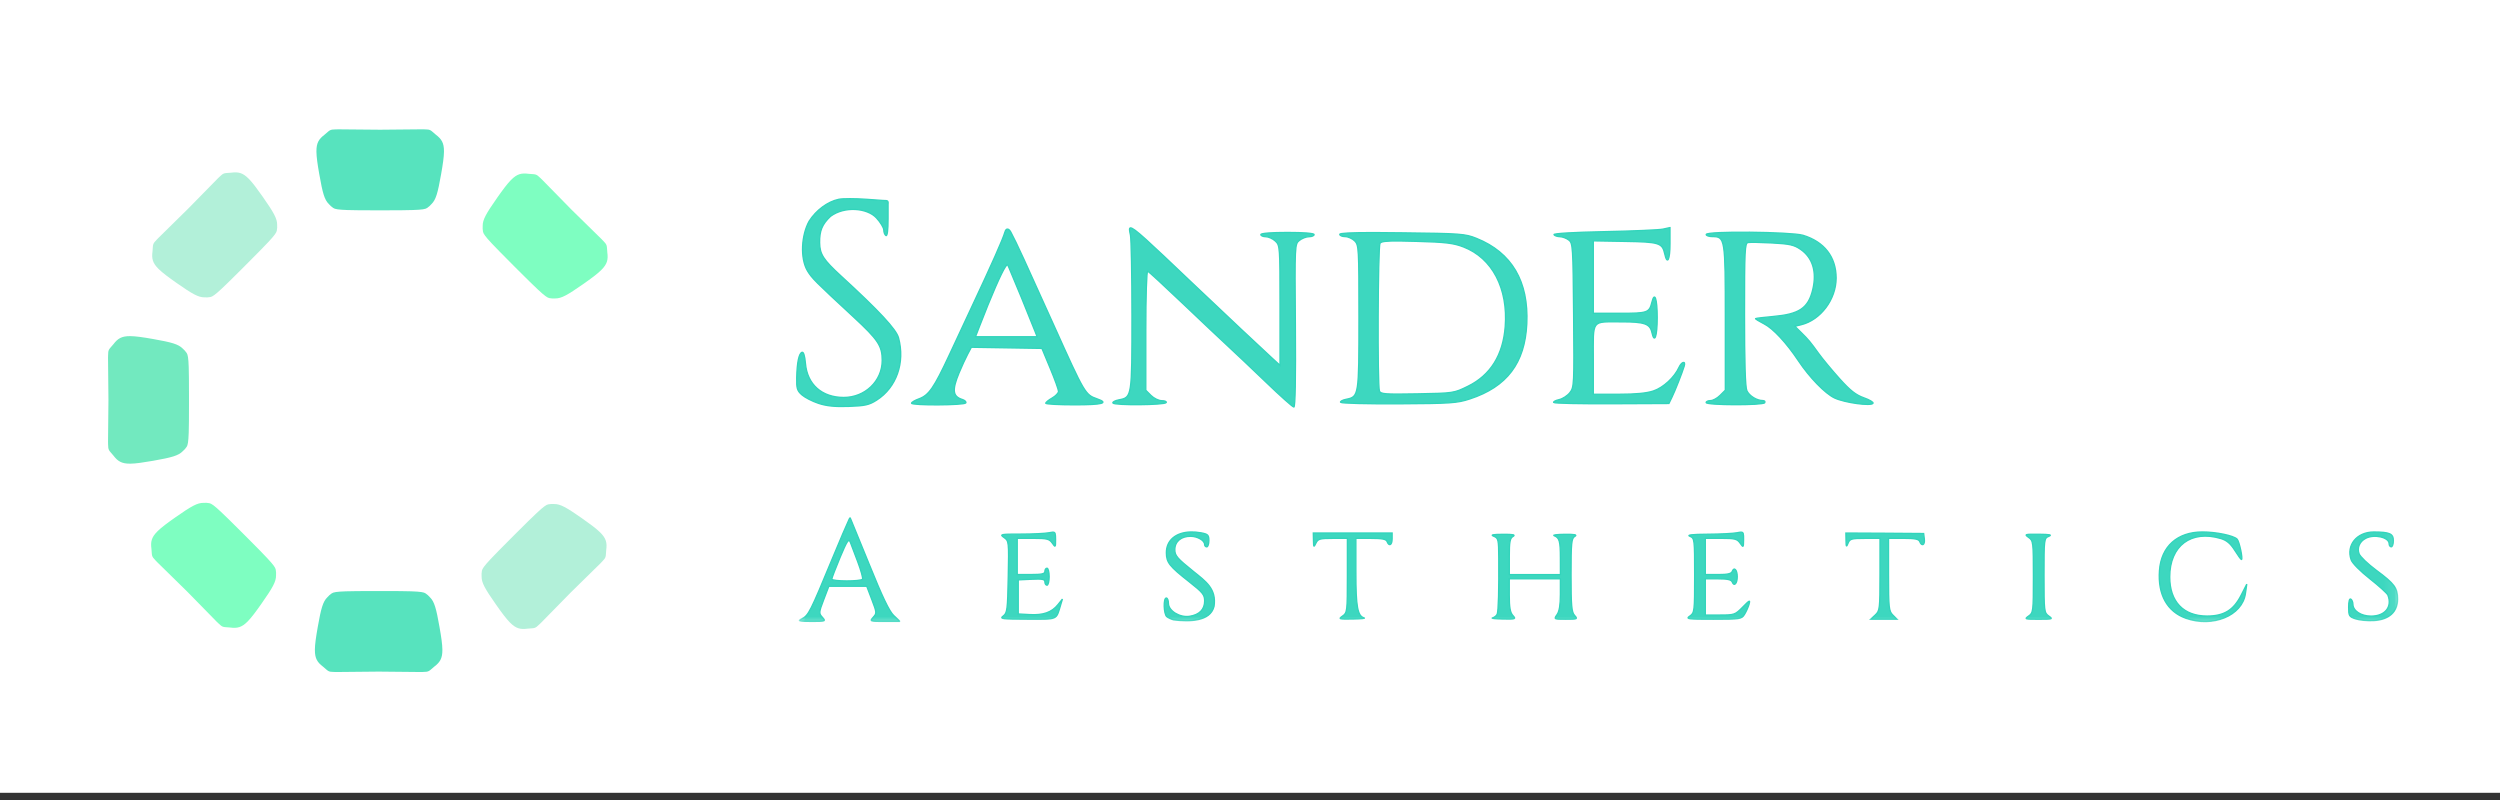 <svg width="225" height="72" viewBox="0 0 225 72" fill="none" xmlns="http://www.w3.org/2000/svg">
<rect x="0" y="0" width="225" height="72" fill="#333333" stroke="none"/>
<g clip-path="url(#clip0_1669_1731)">
<rect width="225" height="71.354" fill="white"/>
<path d="M76.5 17.882C76.04 17.882 75.665 17.899 75.49 17.936C74.503 18.142 73.45 18.918 72.826 19.902C72.134 21.135 71.994 23.218 72.666 24.363C73.078 25.044 73.321 25.29 76.824 28.532C79.044 30.589 79.399 31.127 79.399 32.44C79.399 34.291 77.859 35.771 75.934 35.771C73.962 35.768 72.646 34.595 72.489 32.698C72.431 32.028 72.32 31.659 72.185 31.705C71.905 31.799 71.733 32.62 71.705 33.999C71.685 34.955 71.745 35.158 72.168 35.533C72.437 35.771 73.104 36.114 73.653 36.297C74.38 36.543 75.118 36.618 76.377 36.575C77.856 36.526 78.217 36.446 78.898 36.011C80.683 34.872 81.47 32.635 80.867 30.403C80.658 29.636 79.135 27.994 75.691 24.838C74.097 23.375 73.779 22.883 73.765 21.845C73.751 20.769 73.988 20.188 74.741 19.473C75.988 18.534 78.048 18.706 78.884 19.613C79.244 20.008 79.542 20.497 79.542 20.703C79.542 20.909 79.628 21.132 79.734 21.198C79.857 21.273 79.925 20.729 79.925 19.696V18.374C79.971 17.988 79.805 18.068 79.465 18.042L78.028 17.939C77.507 17.902 76.961 17.882 76.5 17.882ZM150.296 20.483L149.672 20.62C149.329 20.695 146.957 20.797 144.399 20.849C141.635 20.903 139.789 21.012 139.855 21.118C139.915 21.215 140.153 21.295 140.384 21.301C140.616 21.304 140.977 21.438 141.188 21.599C141.555 21.876 141.575 22.145 141.626 28.363C141.681 34.643 141.669 34.855 141.289 35.339C141.074 35.613 140.636 35.897 140.321 35.965C140.007 36.034 139.784 36.151 139.829 36.226C139.875 36.3 142.227 36.349 145.057 36.337L150.202 36.314L150.473 35.756C150.754 35.187 151.398 33.55 151.581 32.944C151.732 32.443 151.346 32.54 151.109 33.064C150.699 33.962 149.709 34.878 148.82 35.181C148.204 35.39 147.226 35.484 145.664 35.484H143.397V32.343C143.397 28.68 143.177 28.972 145.927 28.966C147.993 28.964 148.499 29.138 148.668 29.911C148.903 30.984 149.149 30.306 149.149 28.58C149.149 26.875 148.92 26.205 148.674 27.19C148.433 28.151 148.304 28.197 145.769 28.197H143.397V21.676L146.244 21.725C149.337 21.776 149.609 21.862 149.824 22.84C150.053 23.882 150.299 23.413 150.299 21.942V20.483H150.296ZM101.745 20.506C101.602 20.514 101.657 20.772 101.74 21.149C101.814 21.493 101.877 24.749 101.877 28.389C101.88 35.696 101.869 35.762 100.727 35.977C100.361 36.045 100.109 36.177 100.163 36.271C100.301 36.495 104.819 36.457 104.956 36.231C105.013 36.137 104.839 36.06 104.561 36.06C104.283 36.06 103.851 35.848 103.591 35.59L103.122 35.118V29.725C103.122 26.68 103.196 24.36 103.291 24.394C103.382 24.428 104.827 25.762 106.501 27.356C108.175 28.949 110.017 30.689 110.598 31.221C111.176 31.753 112.687 33.184 113.955 34.403C115.219 35.622 116.341 36.62 116.447 36.626C116.573 36.632 116.618 34.102 116.584 29.301C116.527 21.996 116.53 21.965 116.942 21.63C117.168 21.447 117.56 21.295 117.812 21.295C118.063 21.295 118.269 21.209 118.269 21.104C118.269 20.986 117.342 20.912 115.872 20.912C114.401 20.912 113.474 20.986 113.474 21.104C113.474 21.209 113.674 21.295 113.917 21.295C114.161 21.295 114.55 21.47 114.782 21.687C115.194 22.071 115.202 22.171 115.202 27.476V32.875L114.484 32.214C113.211 31.041 110.776 28.755 107.245 25.407C103.313 21.673 102.06 20.488 101.745 20.506ZM90.438 20.901C90.243 21.564 89.279 23.736 87.41 27.719C86.967 28.669 86.08 30.566 85.442 31.936C84.06 34.907 83.599 35.57 82.709 35.894C82.34 36.025 82.04 36.206 82.04 36.289C82.04 36.503 86.787 36.48 86.921 36.263C86.981 36.166 86.835 36.023 86.595 35.948C85.742 35.682 85.674 35.104 86.314 33.565C86.555 32.984 86.904 32.228 87.087 31.882L87.422 31.253L90.598 31.304L93.774 31.356L94.521 33.153C94.933 34.14 95.267 35.072 95.267 35.224C95.267 35.376 95.007 35.645 94.692 35.825C94.375 36.005 94.117 36.217 94.117 36.294C94.117 36.374 95.282 36.437 96.704 36.437C99.245 36.437 99.837 36.28 98.741 35.899C97.674 35.528 97.637 35.467 94.876 29.344C92.363 23.77 91.433 21.73 91.021 20.986C90.838 20.574 90.561 20.448 90.438 20.901ZM157.498 20.901C155.458 20.881 153.555 20.943 153.555 21.104C153.555 21.209 153.81 21.295 154.119 21.295C155.255 21.295 155.28 21.456 155.28 28.635V35.118L154.808 35.59C154.551 35.851 154.162 36.06 153.944 36.06C153.73 36.06 153.552 36.14 153.552 36.237C153.552 36.483 158.671 36.497 158.825 36.254C158.891 36.148 158.814 36.06 158.654 36.06C158.113 36.06 157.429 35.636 157.217 35.167C157.074 34.855 157.006 32.583 157.006 28.3C157.006 22.523 157.037 21.893 157.32 21.836C157.492 21.802 158.474 21.819 159.498 21.873C161.063 21.956 161.469 22.048 162.047 22.446C163.14 23.195 163.529 24.477 163.146 26.074C162.748 27.733 161.941 28.28 159.592 28.491C158.751 28.566 158.036 28.652 158.001 28.68C157.967 28.712 158.313 28.926 158.768 29.155C159.578 29.567 160.785 30.866 161.853 32.472C162.854 33.977 164.262 35.427 165.115 35.828C166.016 36.251 168.405 36.58 168.574 36.306C168.631 36.217 168.253 35.991 167.738 35.811C167.017 35.556 166.517 35.158 165.561 34.094C164.877 33.333 164.039 32.323 163.698 31.851C162.9 30.749 162.777 30.597 162.099 29.931L161.535 29.376L162.099 29.238C163.856 28.812 165.252 26.952 165.252 25.035C165.252 23.138 164.185 21.765 162.259 21.184C161.713 21.018 159.538 20.921 157.498 20.901ZM123.669 20.932C121.546 20.932 120.579 20.981 120.579 21.089C120.579 21.201 120.793 21.293 121.059 21.293C121.322 21.293 121.712 21.467 121.923 21.676C122.29 22.045 122.307 22.314 122.307 28.537C122.307 35.659 122.298 35.705 121.151 35.934C120.825 36 120.599 36.123 120.653 36.208C120.704 36.294 123.062 36.354 125.889 36.34C130.582 36.314 131.14 36.277 132.284 35.902C135.623 34.809 137.24 32.678 137.412 29.144C137.595 25.327 136.061 22.723 132.874 21.447C131.861 21.041 131.471 21.012 126.19 20.949C125.214 20.938 124.375 20.932 123.669 20.932ZM125.943 21.687C126.361 21.69 126.873 21.704 127.506 21.722C130.132 21.796 130.819 21.879 131.72 22.228C134.307 23.23 135.732 25.959 135.469 29.399C135.271 31.957 134.144 33.762 132.124 34.758C130.851 35.384 130.833 35.387 127.557 35.447C124.65 35.499 124.258 35.47 124.149 35.193C123.963 34.706 124.012 22.194 124.201 21.896C124.298 21.736 124.69 21.676 125.943 21.687ZM90.787 24.045C91.187 24.958 92.667 28.569 93.173 29.873L93.342 30.306H87.794L88.146 29.396C89.25 26.54 90.111 24.577 90.495 23.999C90.672 23.733 90.695 23.839 90.787 24.045Z" fill="#3DD7BF"/>
<path d="M76.5 17.882C76.04 17.882 75.665 17.899 75.49 17.936C74.503 18.139 73.45 18.918 72.826 19.902C72.134 21.135 71.994 23.218 72.666 24.363C73.078 25.044 73.321 25.29 76.824 28.532C79.044 30.589 79.399 31.127 79.399 32.44C79.399 34.291 77.859 35.773 75.934 35.771C73.962 35.768 72.646 34.595 72.489 32.698C72.431 32.028 72.32 31.659 72.185 31.705C71.905 31.799 71.733 32.62 71.705 33.999C71.685 34.955 71.745 35.158 72.168 35.533C72.437 35.771 73.104 36.114 73.653 36.297C74.38 36.54 75.118 36.618 76.377 36.575C77.856 36.526 78.217 36.446 78.898 36.011C80.683 34.872 81.47 32.635 80.867 30.403C80.658 29.636 79.135 27.997 75.691 24.838C74.097 23.375 73.779 22.883 73.765 21.845C73.751 20.769 73.988 20.188 74.741 19.473C75.988 18.534 78.048 18.706 78.884 19.613C79.244 20.008 79.542 20.497 79.542 20.703C79.542 20.909 79.628 21.132 79.734 21.198C79.857 21.273 79.925 20.729 79.925 19.696V18.374C79.971 17.988 79.805 18.068 79.465 18.042L78.028 17.939C77.507 17.902 76.961 17.882 76.5 17.882ZM150.296 20.483L149.672 20.62C149.329 20.695 146.957 20.797 144.399 20.849C141.635 20.903 139.789 21.012 139.855 21.118C139.915 21.215 140.153 21.295 140.384 21.301C140.616 21.304 140.977 21.438 141.188 21.599C141.555 21.876 141.575 22.145 141.626 28.363C141.681 34.643 141.669 34.855 141.289 35.339C141.074 35.613 140.636 35.897 140.321 35.965C140.007 36.034 139.784 36.151 139.829 36.226C139.875 36.3 142.227 36.349 145.057 36.337L150.202 36.314L150.473 35.756C150.754 35.187 151.398 33.55 151.581 32.944C151.732 32.443 151.346 32.54 151.109 33.064C150.699 33.962 149.709 34.878 148.82 35.181C148.204 35.39 147.226 35.484 145.664 35.484H143.397V32.343C143.397 28.68 143.177 28.972 145.927 28.966C147.993 28.964 148.499 29.138 148.668 29.911C148.903 30.984 149.149 30.306 149.149 28.58C149.149 26.875 148.92 26.205 148.674 27.19C148.433 28.151 148.304 28.197 145.769 28.197H143.397V21.676L146.244 21.725C149.337 21.776 149.609 21.862 149.824 22.84C150.053 23.882 150.299 23.413 150.299 21.942V20.483H150.296ZM101.745 20.509C101.602 20.517 101.657 20.775 101.74 21.152C101.814 21.496 101.877 24.752 101.877 28.391C101.88 35.699 101.869 35.765 100.727 35.98C100.361 36.048 100.109 36.18 100.163 36.274C100.301 36.497 104.819 36.457 104.956 36.234C105.013 36.14 104.839 36.062 104.561 36.062C104.283 36.062 103.851 35.851 103.591 35.593L103.122 35.124V29.73C103.122 26.686 103.196 24.366 103.291 24.403C103.382 24.437 104.827 25.77 106.501 27.364C108.175 28.958 110.017 30.698 110.598 31.23C111.176 31.762 112.687 33.193 113.955 34.411C115.219 35.63 116.341 36.629 116.447 36.635C116.573 36.641 116.618 34.111 116.584 29.307C116.527 22.002 116.53 21.971 116.942 21.639C117.168 21.456 117.56 21.304 117.812 21.304C118.063 21.304 118.269 21.218 118.269 21.112C118.269 20.995 117.342 20.921 115.872 20.921C114.401 20.921 113.474 20.995 113.474 21.112C113.474 21.218 113.674 21.304 113.917 21.304C114.161 21.304 114.55 21.479 114.782 21.696C115.194 22.079 115.202 22.18 115.202 27.484V32.884L114.484 32.223C113.211 31.049 110.776 28.763 107.245 25.416C103.313 21.673 102.06 20.488 101.745 20.509ZM90.438 20.901C90.243 21.564 89.279 23.736 87.41 27.719C86.967 28.669 86.08 30.566 85.442 31.936C84.06 34.904 83.599 35.57 82.709 35.894C82.34 36.025 82.04 36.206 82.04 36.289C82.04 36.503 86.787 36.48 86.921 36.263C86.981 36.166 86.835 36.023 86.595 35.948C85.742 35.682 85.674 35.107 86.314 33.565C86.555 32.984 86.904 32.228 87.087 31.882L87.422 31.253L90.598 31.304L93.774 31.356L94.521 33.153C94.933 34.14 95.267 35.072 95.267 35.221C95.267 35.373 95.007 35.642 94.692 35.822C94.375 36 94.117 36.214 94.117 36.291C94.117 36.371 95.282 36.434 96.704 36.434C99.245 36.434 99.837 36.277 98.741 35.897C97.674 35.525 97.637 35.465 94.876 29.341C92.363 23.767 91.433 21.727 91.021 20.983C90.838 20.574 90.561 20.448 90.438 20.901ZM157.498 20.901C155.458 20.881 153.555 20.943 153.555 21.104C153.555 21.209 153.81 21.295 154.119 21.295C155.255 21.295 155.28 21.453 155.28 28.632V35.115L154.808 35.585C154.551 35.845 154.162 36.054 153.944 36.054C153.73 36.054 153.552 36.134 153.552 36.231C153.552 36.477 158.671 36.492 158.825 36.246C158.891 36.14 158.814 36.051 158.654 36.051C158.113 36.051 157.429 35.628 157.217 35.158C157.074 34.846 157.006 32.572 157.006 28.291C157.006 22.511 157.037 21.885 157.32 21.828C157.492 21.793 158.474 21.81 159.498 21.865C161.063 21.948 161.469 22.039 162.047 22.437C163.14 23.187 163.529 24.468 163.146 26.065C162.748 27.728 161.941 28.274 159.592 28.483C158.751 28.557 158.036 28.643 158.001 28.672C157.967 28.7 158.313 28.915 158.768 29.147C159.578 29.559 160.785 30.858 161.853 32.463C162.854 33.968 164.262 35.419 165.115 35.819C166.016 36.243 168.405 36.572 168.574 36.294C168.631 36.206 168.253 35.98 167.738 35.799C167.017 35.542 166.517 35.147 165.561 34.083C164.877 33.321 164.039 32.311 163.698 31.839C162.9 30.735 162.777 30.586 162.099 29.919L161.535 29.364L162.099 29.227C163.856 28.8 165.252 26.941 165.252 25.024C165.252 23.127 164.185 21.753 162.259 21.172C161.713 21.018 159.538 20.921 157.498 20.901ZM123.669 20.932C121.546 20.932 120.579 20.983 120.579 21.089C120.579 21.204 120.793 21.295 121.059 21.295C121.322 21.295 121.712 21.47 121.923 21.679C122.29 22.048 122.307 22.317 122.307 28.54C122.307 35.662 122.298 35.708 121.151 35.937C120.825 36.002 120.599 36.126 120.653 36.211C120.704 36.297 123.062 36.357 125.889 36.343C130.582 36.317 131.14 36.28 132.284 35.905C135.623 34.812 137.24 32.681 137.412 29.147C137.595 25.33 136.061 22.726 132.874 21.45C131.861 21.044 131.471 21.015 126.19 20.955C125.214 20.938 124.375 20.932 123.669 20.932ZM125.943 21.687C126.361 21.69 126.873 21.702 127.506 21.722C130.132 21.796 130.819 21.879 131.72 22.228C134.307 23.23 135.732 25.959 135.469 29.399C135.271 31.957 134.144 33.762 132.124 34.758C130.851 35.384 130.833 35.387 127.557 35.447C124.65 35.499 124.258 35.47 124.149 35.193C123.963 34.706 124.012 22.194 124.201 21.896C124.298 21.736 124.69 21.679 125.943 21.687ZM90.787 24.045C91.187 24.958 92.667 28.569 93.173 29.873L93.342 30.306H87.794L88.146 29.396C89.25 26.54 90.111 24.577 90.495 23.999C90.672 23.733 90.695 23.839 90.787 24.045Z" stroke="#31D4BB" stroke-width="0.12"/>
<mask id="mask0_1669_1731" style="mask-type:luminance" maskUnits="userSpaceOnUse" x="71" y="-73" width="145" height="130">
<path d="M215.911 -72.049H71.701V56.423H215.911V-72.049Z" fill="white"/>
</mask>
<g mask="url(#mask0_1669_1731)">
<path d="M76.434 46.707C76.231 47.133 75.607 48.587 74.892 50.321C72.929 55.07 72.769 55.391 72.182 55.685C71.75 55.903 71.836 55.926 73.026 55.929C74.325 55.931 74.345 55.926 74.01 55.557C73.687 55.199 73.693 55.133 74.133 53.974L74.594 52.767H78.008L78.468 53.974C78.912 55.133 78.918 55.199 78.591 55.557C78.26 55.926 78.277 55.931 79.627 55.931H80.74C80.929 55.914 81.066 55.992 80.883 55.82L80.44 55.405C80.036 55.025 79.413 53.723 78.214 50.755C77.49 48.964 76.855 47.416 76.609 46.83C76.528 46.644 76.525 46.512 76.434 46.707ZM107.144 47.877C105.831 47.917 104.964 48.624 104.973 49.757C104.978 50.621 105.247 50.961 107.03 52.361C108.254 53.322 108.418 53.528 108.418 54.086C108.418 54.853 107.943 55.334 107.053 55.468C106.177 55.6 105.159 54.973 105.159 54.303C105.159 54.037 105.073 53.82 104.967 53.82C104.689 53.82 104.729 55.27 105.015 55.502C105.147 55.611 105.427 55.74 105.636 55.791C106.995 55.957 108.921 55.969 109.264 54.569C109.505 52.996 108.509 52.315 107.41 51.434C105.937 50.249 105.734 50.011 105.734 49.474C105.731 48.741 106.303 48.26 107.164 48.269C107.785 48.275 108.415 48.647 108.415 49.004C108.415 49.124 108.501 49.222 108.606 49.222C108.712 49.222 108.798 48.967 108.798 48.655C108.798 48.157 108.715 48.074 108.114 47.96C107.774 47.894 107.448 47.868 107.144 47.877ZM198.222 47.877C195.959 47.877 194.508 49.179 194.351 51.351C194.193 53.514 195.046 55.044 196.737 55.648C199.144 56.507 201.799 55.408 202.085 53.436L202.211 52.575L201.702 53.574C201.015 54.924 200.156 55.448 198.631 55.448C196.511 55.448 195.275 54.152 195.275 51.928C195.275 49.116 197.201 47.671 199.879 48.475C200.403 48.632 200.74 48.916 201.126 49.528C201.418 49.991 201.69 50.369 201.727 50.369C201.885 50.369 201.538 48.724 201.338 48.524C201.012 48.2 199.458 47.877 198.222 47.877ZM213.647 47.88C212.114 47.877 211.144 49.064 211.604 50.383C211.71 50.687 212.423 51.408 213.296 52.094C214.125 52.747 214.852 53.408 214.912 53.565C215.318 54.627 214.657 55.451 213.393 55.451C212.494 55.451 211.762 54.97 211.762 54.378C211.762 54.189 211.676 53.983 211.57 53.917C211.453 53.846 211.378 54.129 211.378 54.644C211.378 55.428 211.424 55.505 212.002 55.7C212.346 55.817 213.081 55.886 213.636 55.854C215.001 55.78 215.788 55.073 215.788 53.923C215.788 52.913 215.516 52.547 213.859 51.319C213.11 50.764 212.417 50.1 212.32 49.846C212.117 49.31 212.351 48.75 212.904 48.455C213.67 48.043 215.021 48.352 215.021 48.936C215.021 49.09 215.107 49.216 215.213 49.216C215.318 49.216 215.404 48.967 215.404 48.664C215.407 48.032 215.078 47.886 213.647 47.88ZM156.67 47.894C156.587 47.897 156.476 47.92 156.327 47.949C155.998 48.014 154.811 48.074 153.692 48.08C152.275 48.089 151.786 48.146 152.087 48.266C152.51 48.438 152.519 48.495 152.519 51.791C152.519 55.036 152.504 55.153 152.092 55.439C151.698 55.717 151.852 55.737 154.195 55.737C156.61 55.737 156.739 55.717 156.999 55.305C157.148 55.067 157.334 54.658 157.412 54.395C157.537 53.966 157.48 53.989 156.848 54.635C156.167 55.331 156.098 55.353 154.811 55.353H153.477V52.094H154.633C155.483 52.094 155.818 52.172 155.901 52.381C156.07 52.821 156.353 52.521 156.353 51.903C156.353 51.285 156.07 50.984 155.901 51.425C155.818 51.637 155.483 51.711 154.633 51.711H153.477V48.449H154.894C156.144 48.449 156.344 48.501 156.61 48.881C156.908 49.308 156.911 49.302 156.922 48.569C156.925 48.023 156.922 47.883 156.67 47.894ZM94.74 47.894C94.658 47.9 94.546 47.92 94.397 47.951C94.068 48.017 92.927 48.072 91.862 48.072C90.028 48.072 89.948 48.086 90.366 48.38C90.8 48.687 90.806 48.733 90.743 51.92C90.686 54.884 90.649 55.176 90.297 55.439C89.948 55.703 90.148 55.728 92.46 55.734C95.273 55.74 95.035 55.846 95.473 54.398L95.619 53.917L95.218 54.418C94.663 55.113 93.891 55.385 92.677 55.316L91.642 55.259V52.192L92.841 52.135C93.819 52.089 94.04 52.132 94.04 52.375C94.04 52.538 94.125 52.672 94.231 52.672C94.337 52.672 94.423 52.326 94.423 51.906C94.423 51.482 94.337 51.139 94.231 51.139C94.125 51.139 94.04 51.268 94.04 51.425C94.04 51.651 93.773 51.711 92.795 51.711H91.55V48.452H92.978C94.234 48.452 94.44 48.504 94.703 48.878C94.995 49.296 95.001 49.29 95.001 48.566C94.995 48.026 94.99 47.883 94.74 47.894ZM118.197 47.974L118.212 48.644C118.223 49.267 118.24 49.285 118.432 48.884C118.618 48.498 118.781 48.452 119.951 48.452H121.265V51.797C121.265 55.036 121.25 55.15 120.838 55.439C120.435 55.723 120.486 55.737 121.748 55.717C122.484 55.705 122.944 55.657 122.776 55.611C122.18 55.451 122.029 54.63 122.029 51.511V48.452H123.376C124.398 48.452 124.753 48.521 124.836 48.738C125.016 49.21 125.291 49.064 125.291 48.498V47.971H118.197V47.974ZM166.13 47.974L166.141 48.644C166.153 49.239 166.173 49.267 166.327 48.884C166.485 48.495 166.628 48.452 167.85 48.452H169.2V51.703C169.2 54.801 169.18 54.973 168.779 55.345L168.362 55.734H170.734L170.35 55.351C169.998 54.999 169.967 54.713 169.967 51.708V48.449H171.315C172.336 48.449 172.688 48.518 172.774 48.735C172.957 49.213 173.257 49.059 173.192 48.521L173.129 48.017L169.629 47.991L166.13 47.974ZM183.489 48.083C182.225 48.072 182.176 48.086 182.579 48.369C182.992 48.658 183.006 48.775 183.006 51.906C183.006 55.033 182.992 55.153 182.579 55.442C182.176 55.725 182.225 55.74 183.484 55.74C184.743 55.74 184.791 55.725 184.388 55.442C183.976 55.153 183.961 55.039 183.961 51.794C183.961 48.498 183.967 48.441 184.394 48.269C184.714 48.137 184.485 48.092 183.489 48.083ZM135.262 48.089C134.324 48.094 134.121 48.137 134.447 48.269C134.85 48.432 134.879 48.564 134.89 50.223C134.91 53.067 134.859 54.99 134.75 55.268C134.696 55.411 134.507 55.565 134.332 55.611C134.158 55.657 134.567 55.706 135.242 55.72C136.421 55.74 136.458 55.728 136.152 55.391C135.915 55.127 135.834 54.67 135.834 53.568V52.097H140.435V53.494C140.435 54.447 140.341 55.025 140.138 55.313C139.84 55.74 139.84 55.74 140.933 55.74C141.983 55.74 142.015 55.725 141.712 55.391C141.443 55.093 141.394 54.544 141.394 51.757C141.394 48.833 141.431 48.452 141.732 48.278C141.983 48.132 141.755 48.083 140.822 48.092C140.135 48.097 139.706 48.152 139.863 48.212C140.35 48.395 140.433 48.69 140.435 50.229L140.438 51.717H135.837V50.097C135.837 48.758 135.895 48.444 136.172 48.283C136.424 48.129 136.198 48.083 135.262 48.089ZM76.546 48.841C76.66 49.145 76.929 49.857 77.189 50.544C77.484 51.325 77.681 52.037 77.627 52.126C77.493 52.343 74.863 52.338 74.863 52.12C74.863 52.029 75.201 51.145 75.613 50.154C75.91 49.442 76.108 49.01 76.242 48.798C76.397 48.549 76.471 48.641 76.546 48.841Z" fill="#3DD7BF"/>
</g>
<mask id="mask1_1669_1731" style="mask-type:luminance" maskUnits="userSpaceOnUse" x="71" y="-73" width="145" height="130">
<path d="M215.911 -72.049H71.701V56.423H215.911V-72.049Z" fill="white"/>
</mask>
<g mask="url(#mask1_1669_1731)">
<path d="M76.434 46.707C76.231 47.133 75.607 48.586 74.892 50.318C72.929 55.067 72.769 55.388 72.182 55.682C71.75 55.9 71.836 55.923 73.026 55.926C74.325 55.928 74.345 55.923 74.01 55.554C73.687 55.196 73.693 55.13 74.133 53.971L74.594 52.764H78.008L78.468 53.971C78.912 55.13 78.918 55.196 78.591 55.554C78.26 55.923 78.277 55.928 79.627 55.928H80.74C80.929 55.911 81.066 55.989 80.883 55.817L80.44 55.402C80.036 55.022 79.413 53.72 78.214 50.752C77.49 48.961 76.855 47.41 76.609 46.827C76.528 46.644 76.525 46.512 76.434 46.707ZM107.144 47.877C105.831 47.917 104.964 48.624 104.973 49.757C104.978 50.621 105.247 50.961 107.03 52.361C108.254 53.322 108.418 53.528 108.418 54.086C108.418 54.853 107.943 55.333 107.053 55.468C106.177 55.599 105.159 54.973 105.159 54.303C105.159 54.037 105.073 53.82 104.967 53.82C104.689 53.82 104.729 55.27 105.015 55.502C105.147 55.611 105.427 55.74 105.636 55.791C106.995 55.957 108.921 55.969 109.264 54.569C109.505 52.996 108.509 52.315 107.41 51.431C105.937 50.246 105.734 50.008 105.734 49.471C105.731 48.738 106.303 48.257 107.164 48.266C107.785 48.272 108.415 48.644 108.415 49.001C108.415 49.121 108.501 49.219 108.606 49.219C108.712 49.219 108.798 48.964 108.798 48.652C108.798 48.154 108.715 48.071 108.114 47.957C107.774 47.894 107.448 47.868 107.144 47.877ZM198.222 47.877C195.959 47.877 194.508 49.179 194.351 51.35C194.193 53.514 195.046 55.044 196.737 55.648C199.144 56.507 201.799 55.408 202.085 53.436L202.211 52.572L201.702 53.571C201.015 54.921 200.156 55.445 198.631 55.445C196.511 55.445 195.275 54.149 195.275 51.926C195.275 49.113 197.201 47.668 199.879 48.469C200.402 48.627 200.74 48.91 201.126 49.522C201.418 49.986 201.69 50.363 201.727 50.363C201.885 50.363 201.538 48.718 201.338 48.521C201.012 48.2 199.458 47.877 198.222 47.877ZM213.647 47.88C212.114 47.877 211.144 49.064 211.604 50.383C211.71 50.687 212.423 51.408 213.296 52.094C214.125 52.747 214.852 53.408 214.912 53.565C215.318 54.627 214.657 55.451 213.393 55.451C212.494 55.451 211.762 54.97 211.762 54.378C211.762 54.189 211.676 53.983 211.57 53.917C211.453 53.846 211.378 54.129 211.378 54.644C211.378 55.428 211.424 55.505 212.002 55.7C212.346 55.817 213.081 55.886 213.636 55.854C215.001 55.78 215.788 55.073 215.788 53.923C215.788 52.913 215.516 52.547 213.859 51.319C213.11 50.764 212.417 50.1 212.32 49.845C212.117 49.31 212.351 48.749 212.904 48.455C213.67 48.043 215.021 48.352 215.021 48.935C215.021 49.09 215.107 49.216 215.213 49.216C215.318 49.216 215.404 48.967 215.404 48.664C215.407 48.031 215.078 47.885 213.647 47.88ZM156.67 47.894C156.587 47.897 156.476 47.92 156.327 47.948C155.998 48.014 154.811 48.074 153.692 48.08C152.275 48.089 151.786 48.146 152.087 48.266C152.51 48.438 152.519 48.495 152.519 51.791C152.519 55.036 152.504 55.153 152.092 55.439C151.698 55.717 151.852 55.737 154.195 55.737C156.61 55.737 156.739 55.717 156.999 55.305C157.148 55.067 157.334 54.658 157.412 54.395C157.537 53.966 157.48 53.989 156.848 54.635C156.167 55.328 156.098 55.353 154.811 55.353H153.477V52.094H154.633C155.483 52.094 155.818 52.172 155.901 52.38C156.07 52.821 156.353 52.521 156.353 51.903C156.353 51.285 156.07 50.984 155.901 51.425C155.818 51.637 155.483 51.711 154.633 51.711H153.477V48.449H154.894C156.144 48.449 156.344 48.501 156.61 48.881C156.908 49.305 156.911 49.302 156.922 48.569C156.925 48.026 156.922 47.883 156.67 47.894ZM94.74 47.894C94.658 47.9 94.546 47.92 94.397 47.948C94.068 48.014 92.927 48.069 91.862 48.069C90.028 48.069 89.948 48.086 90.366 48.377C90.8 48.684 90.806 48.73 90.743 51.917C90.686 54.878 90.649 55.173 90.297 55.436C89.948 55.7 90.148 55.725 92.46 55.731C95.273 55.737 95.035 55.843 95.473 54.395L95.619 53.914L95.218 54.415C94.663 55.11 93.891 55.382 92.677 55.313L91.642 55.256V52.189L92.841 52.132C93.819 52.086 94.04 52.129 94.04 52.372C94.04 52.535 94.125 52.669 94.231 52.669C94.337 52.669 94.423 52.323 94.423 51.903C94.423 51.479 94.337 51.136 94.231 51.136C94.125 51.136 94.04 51.265 94.04 51.422C94.04 51.648 93.773 51.708 92.795 51.708H91.55V48.449H92.978C94.234 48.449 94.44 48.501 94.703 48.875C94.995 49.293 95.001 49.287 95.001 48.563C94.995 48.026 94.99 47.883 94.74 47.894ZM118.197 47.974L118.212 48.644C118.223 49.267 118.24 49.285 118.432 48.884C118.618 48.498 118.781 48.452 119.951 48.452H121.265V51.797C121.265 55.036 121.25 55.15 120.838 55.439C120.435 55.722 120.486 55.737 121.748 55.717C122.484 55.705 122.944 55.657 122.776 55.611C122.18 55.451 122.029 54.63 122.029 51.511V48.452H123.376C124.398 48.452 124.753 48.521 124.836 48.738C125.016 49.21 125.291 49.064 125.291 48.498V47.971H118.197V47.974ZM166.13 47.974L166.141 48.644C166.153 49.239 166.173 49.267 166.327 48.884C166.485 48.495 166.628 48.452 167.85 48.452H169.2V51.702C169.2 54.801 169.18 54.973 168.779 55.345L168.362 55.734H170.734L170.35 55.35C169.998 54.999 169.967 54.712 169.967 51.708V48.449H171.315C172.336 48.449 172.688 48.518 172.774 48.735C172.957 49.213 173.257 49.059 173.192 48.521L173.129 48.017L169.629 47.991L166.13 47.974ZM183.489 48.083C182.225 48.071 182.176 48.086 182.579 48.369C182.992 48.658 183.006 48.775 183.006 51.906C183.006 55.033 182.992 55.153 182.579 55.442C182.176 55.725 182.225 55.74 183.484 55.74C184.743 55.74 184.791 55.722 184.388 55.442C183.976 55.153 183.961 55.039 183.961 51.794C183.961 48.498 183.967 48.441 184.394 48.269C184.714 48.137 184.485 48.091 183.489 48.083ZM135.262 48.089C134.324 48.094 134.121 48.137 134.447 48.266C134.85 48.429 134.879 48.561 134.89 50.22C134.91 53.064 134.859 54.987 134.75 55.265C134.696 55.408 134.507 55.562 134.332 55.608C134.158 55.654 134.567 55.703 135.242 55.717C136.421 55.737 136.458 55.725 136.152 55.388C135.915 55.124 135.834 54.667 135.834 53.565V52.094H140.435V53.491C140.435 54.444 140.341 55.022 140.138 55.31C139.84 55.737 139.84 55.737 140.933 55.737C141.983 55.737 142.015 55.722 141.712 55.388C141.443 55.09 141.394 54.541 141.394 51.754C141.394 48.83 141.431 48.449 141.732 48.275C141.983 48.129 141.754 48.08 140.822 48.089C140.135 48.094 139.706 48.149 139.863 48.209C140.35 48.392 140.433 48.687 140.435 50.226L140.438 51.714H135.837V50.094C135.837 48.755 135.895 48.441 136.172 48.28C136.424 48.129 136.198 48.083 135.262 48.089ZM76.546 48.841C76.66 49.144 76.929 49.857 77.189 50.541C77.484 51.322 77.681 52.034 77.627 52.123C77.493 52.34 74.863 52.335 74.863 52.117C74.863 52.026 75.201 51.142 75.613 50.151C75.91 49.439 76.108 49.007 76.242 48.795C76.397 48.552 76.471 48.641 76.546 48.841Z" stroke="#31D4BB" stroke-width="0.12"/>
</g>
<path d="M48.769 16.149C48.75 16.132 48.733 16.116 48.716 16.101L48.656 16.04C48.232 15.625 48.219 15.702 47.582 15.644C46.941 15.558 46.542 15.642 46.001 16.189C45.995 16.197 45.986 16.203 45.978 16.212C45.978 16.212 45.978 16.212 45.976 16.212C45.644 16.554 45.257 17.068 44.729 17.822C43.743 19.232 43.434 19.775 43.442 20.335C43.428 20.506 43.44 20.675 43.471 20.857C43.503 21.032 43.672 21.281 44.248 21.897C44.608 22.284 45.176 22.858 46.02 23.704C46.103 23.788 46.172 23.856 46.26 23.946C46.279 23.965 46.291 23.975 46.308 23.994C46.327 24.013 46.337 24.026 46.356 24.042C46.444 24.132 46.513 24.199 46.596 24.282C47.442 25.126 48.017 25.695 48.405 26.054C49.021 26.63 49.268 26.799 49.445 26.831C49.629 26.864 49.796 26.875 49.967 26.86C50.527 26.866 51.072 26.557 52.48 25.573C53.234 25.045 53.75 24.659 54.09 24.326C54.09 24.326 54.09 24.326 54.09 24.324C54.099 24.316 54.107 24.308 54.114 24.301C54.661 23.76 54.744 23.361 54.659 22.72C54.602 22.083 54.678 22.07 54.262 21.646L54.201 21.588C54.187 21.569 54.172 21.552 54.155 21.536L51.432 18.866L48.769 16.149Z" fill="#7EFEC1"/>
<path d="M30.405 11.64C30.382 11.64 30.357 11.642 30.334 11.644H30.25C29.655 11.65 29.701 11.713 29.21 12.122C28.696 12.515 28.473 12.857 28.479 13.626C28.479 13.637 28.479 13.649 28.479 13.66C28.485 14.136 28.575 14.773 28.736 15.681C29.034 17.375 29.199 17.979 29.602 18.37C29.713 18.501 29.841 18.612 29.993 18.718C30.139 18.821 30.434 18.875 31.278 18.904C31.806 18.923 32.612 18.929 33.809 18.929C33.926 18.929 34.024 18.929 34.15 18.929C34.175 18.929 34.194 18.929 34.219 18.929C34.244 18.929 34.262 18.929 34.288 18.929C34.413 18.929 34.511 18.929 34.628 18.929C35.823 18.927 36.631 18.923 37.157 18.902C38.001 18.875 38.296 18.821 38.442 18.716C38.594 18.61 38.722 18.499 38.833 18.367C39.234 17.977 39.401 17.373 39.699 15.681C39.86 14.775 39.95 14.136 39.958 13.66C39.958 13.66 39.958 13.66 39.958 13.658C39.958 13.647 39.958 13.634 39.958 13.624C39.962 12.855 39.739 12.515 39.225 12.12C38.734 11.711 38.78 11.646 38.185 11.642H38.099C38.076 11.64 38.053 11.638 38.028 11.638L34.214 11.675L30.405 11.64Z" fill="#57E3BE"/>
<path d="M14.232 21.438C14.215 21.454 14.2 21.471 14.184 21.49L14.123 21.55C13.707 21.974 13.783 21.987 13.726 22.624C13.641 23.265 13.724 23.664 14.271 24.205C14.278 24.214 14.286 24.22 14.294 24.228C14.637 24.56 15.151 24.947 15.905 25.475C17.315 26.461 17.858 26.77 18.418 26.762C18.589 26.776 18.758 26.764 18.94 26.733C19.115 26.701 19.364 26.532 19.98 25.956C20.366 25.596 20.943 25.028 21.787 24.184C21.87 24.101 21.939 24.032 22.027 23.944C22.046 23.925 22.058 23.913 22.075 23.894C22.092 23.875 22.104 23.865 22.123 23.846C22.213 23.756 22.279 23.687 22.365 23.604C23.209 22.758 23.777 22.183 24.136 21.797C24.713 21.181 24.882 20.934 24.913 20.757C24.947 20.573 24.957 20.406 24.943 20.235C24.949 19.675 24.64 19.13 23.656 17.722C23.128 16.968 22.741 16.452 22.409 16.109C22.409 16.109 22.409 16.109 22.407 16.109C22.399 16.101 22.39 16.093 22.384 16.087C21.843 15.539 21.444 15.456 20.803 15.541C20.166 15.598 20.153 15.523 19.727 15.938L19.667 15.999C19.648 16.013 19.631 16.03 19.614 16.047L16.945 18.768L14.232 21.438Z" fill="#B2F0D9"/>
<path d="M9.722 39.8C9.722 39.823 9.724 39.848 9.726 39.871V39.956C9.733 40.55 9.795 40.506 10.205 40.997C10.597 41.51 10.94 41.734 11.709 41.73C11.719 41.73 11.732 41.73 11.742 41.73C12.218 41.723 12.855 41.632 13.764 41.473C15.458 41.174 16.061 41.009 16.45 40.606C16.584 40.495 16.692 40.368 16.799 40.215C16.901 40.069 16.955 39.775 16.985 38.929C17.003 38.4 17.01 37.594 17.01 36.399C17.01 36.28 17.01 36.184 17.01 36.059C17.01 36.032 17.01 36.015 17.01 35.99C17.01 35.965 17.01 35.946 17.01 35.921C17.01 35.796 17.01 35.697 17.01 35.581C17.008 34.386 17.003 33.578 16.985 33.051C16.957 32.207 16.901 31.913 16.799 31.767C16.692 31.614 16.581 31.487 16.45 31.376C16.059 30.975 15.456 30.808 13.764 30.509C12.855 30.348 12.218 30.259 11.742 30.252C11.742 30.252 11.742 30.252 11.74 30.252C11.727 30.252 11.717 30.252 11.707 30.252C10.938 30.248 10.597 30.47 10.205 30.983C9.793 31.474 9.731 31.428 9.726 32.023V32.109C9.724 32.132 9.724 32.155 9.722 32.18L9.76 35.992L9.722 39.8Z" fill="#72E9BF"/>
<path d="M19.52 55.972C19.537 55.989 19.554 56.004 19.573 56.018L19.633 56.079C20.059 56.497 20.07 56.419 20.707 56.476C21.348 56.562 21.747 56.478 22.288 55.931C22.296 55.922 22.302 55.916 22.311 55.908C22.643 55.567 23.029 55.051 23.558 54.295C24.544 52.888 24.853 52.342 24.844 51.782C24.859 51.611 24.846 51.442 24.815 51.26C24.784 51.085 24.615 50.836 24.038 50.22C23.679 49.832 23.111 49.257 22.267 48.411C22.183 48.328 22.114 48.259 22.027 48.171C22.008 48.152 21.995 48.142 21.979 48.123C21.96 48.104 21.95 48.092 21.931 48.075C21.843 47.985 21.774 47.918 21.691 47.835C20.845 46.991 20.27 46.423 19.884 46.064C19.268 45.487 19.021 45.318 18.844 45.287C18.66 45.253 18.493 45.243 18.321 45.257C17.762 45.249 17.216 45.558 15.809 46.544C15.053 47.072 14.539 47.459 14.198 47.791C14.198 47.791 14.198 47.791 14.198 47.793C14.19 47.801 14.182 47.81 14.175 47.816C13.628 48.357 13.544 48.756 13.63 49.397C13.687 50.034 13.611 50.047 14.027 50.471L14.088 50.531C14.102 50.55 14.119 50.567 14.136 50.584L16.857 53.253L19.52 55.972Z" fill="#7EFEC1"/>
<path d="M37.884 60.482C37.907 60.482 37.932 60.48 37.955 60.478H38.041C38.634 60.471 38.59 60.409 39.081 59.999C39.595 59.607 39.818 59.264 39.814 58.495C39.814 58.485 39.814 58.472 39.814 58.462C39.808 57.986 39.718 57.349 39.557 56.44C39.259 54.746 39.094 54.143 38.693 53.754C38.582 53.62 38.455 53.512 38.302 53.405C38.156 53.303 37.861 53.249 37.017 53.219C36.489 53.201 35.683 53.194 34.486 53.194C34.369 53.194 34.271 53.194 34.145 53.194C34.12 53.194 34.102 53.194 34.077 53.194C34.051 53.194 34.035 53.194 34.008 53.194C33.882 53.194 33.784 53.194 33.667 53.194C32.472 53.196 31.664 53.201 31.138 53.219C30.294 53.247 29.999 53.301 29.853 53.405C29.701 53.512 29.573 53.623 29.463 53.754C29.062 54.145 28.895 54.748 28.596 56.44C28.435 57.349 28.345 57.986 28.339 58.462C28.339 58.462 28.339 58.462 28.341 58.462C28.341 58.475 28.341 58.485 28.341 58.495C28.337 59.264 28.558 59.607 29.072 59.999C29.563 60.409 29.517 60.474 30.112 60.478H30.198C30.221 60.48 30.244 60.48 30.269 60.482L34.081 60.444L37.884 60.482Z" fill="#57E3BE"/>
<path d="M54.057 50.684C54.074 50.667 54.088 50.648 54.103 50.632L54.164 50.573C54.581 50.147 54.504 50.137 54.56 49.499C54.646 48.858 54.562 48.459 54.015 47.918C54.007 47.91 54.001 47.904 53.992 47.895C53.65 47.563 53.136 47.177 52.382 46.648C50.974 45.663 50.429 45.353 49.869 45.362C49.698 45.347 49.531 45.36 49.347 45.391C49.172 45.422 48.923 45.592 48.307 46.168C47.92 46.527 47.346 47.095 46.498 47.939C46.414 48.023 46.346 48.092 46.258 48.179C46.239 48.198 46.229 48.211 46.21 48.227C46.191 48.246 46.178 48.259 46.162 48.276C46.072 48.365 46.005 48.432 45.922 48.516C45.078 49.362 44.51 49.936 44.15 50.322C43.574 50.939 43.405 51.187 43.373 51.363C43.34 51.547 43.33 51.714 43.344 51.885C43.336 52.445 43.645 52.99 44.631 54.398C45.159 55.154 45.546 55.667 45.878 56.01C45.878 56.01 45.878 56.01 45.88 56.01C45.888 56.018 45.897 56.025 45.903 56.033C46.444 56.58 46.843 56.664 47.484 56.578C48.121 56.522 48.133 56.597 48.557 56.181L48.618 56.121C48.637 56.106 48.654 56.092 48.67 56.075L51.34 53.351L54.057 50.684Z" fill="#B2F0D9"/>
</g>
<defs>
<clipPath id="clip0_1669_1731">
<rect width="225" height="71.354" fill="white"/>
</clipPath>
</defs>
</svg>

